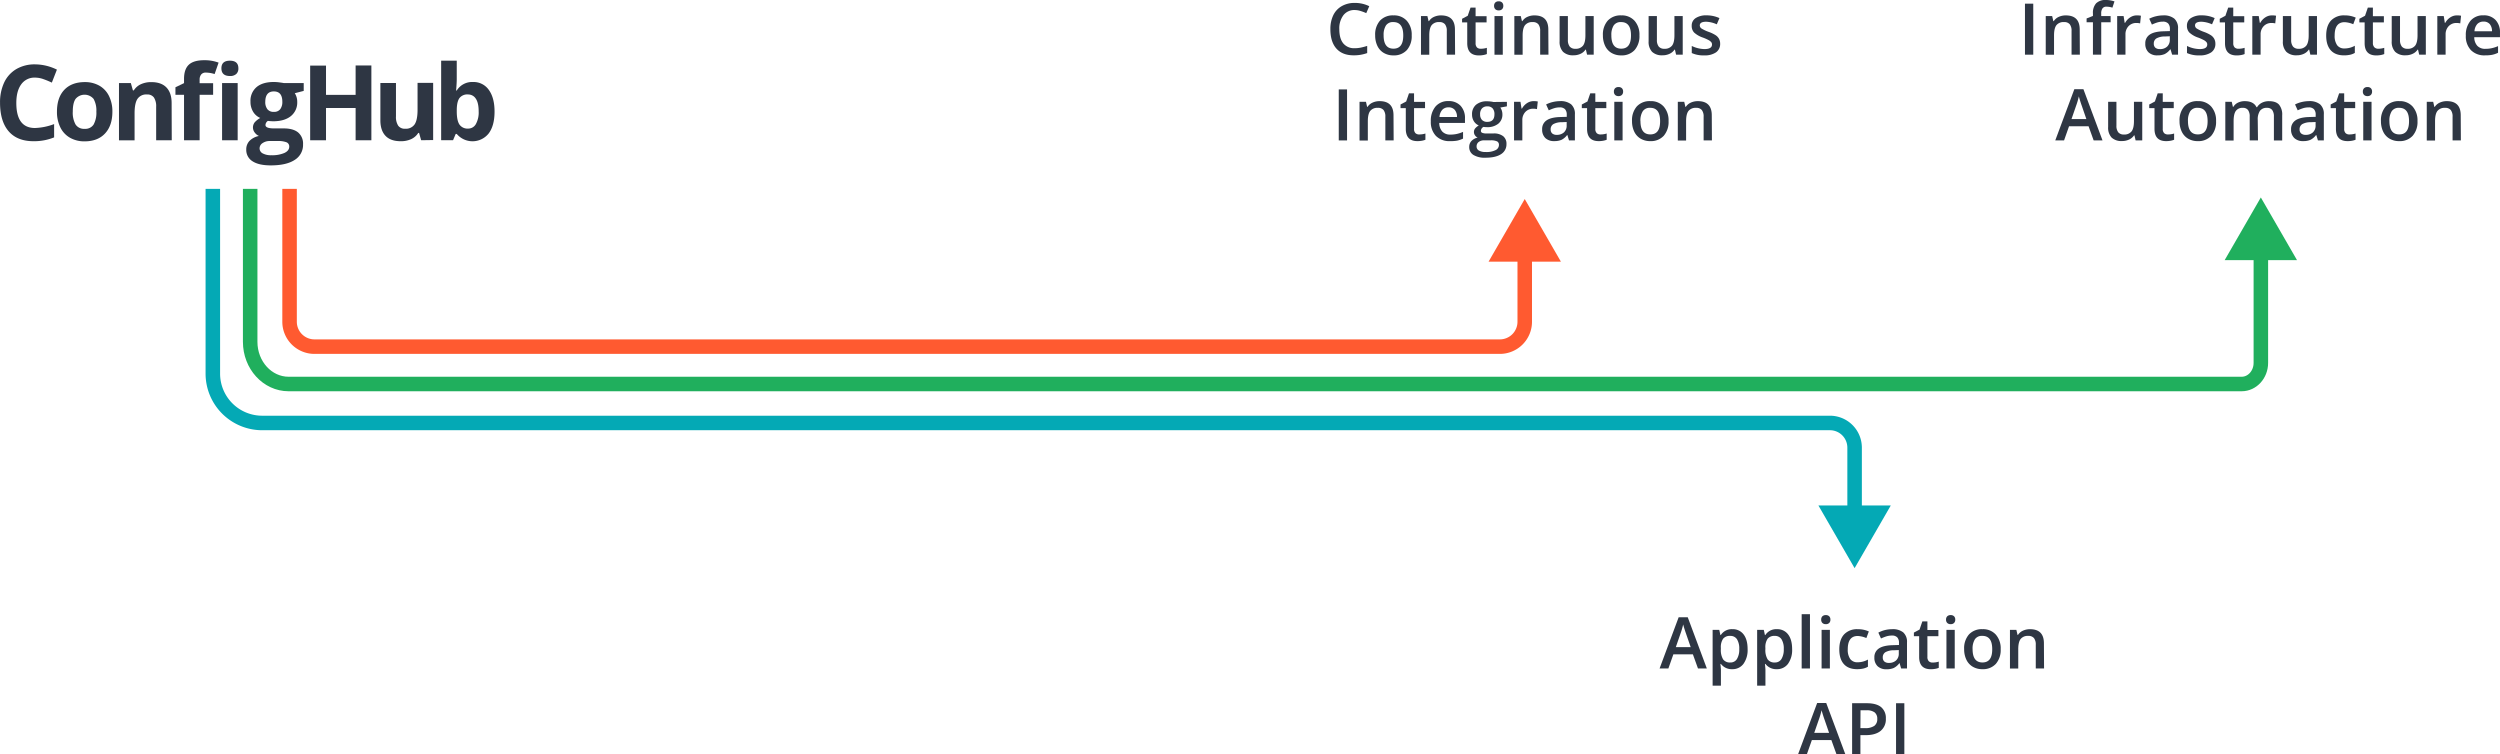 <svg xmlns="http://www.w3.org/2000/svg" viewBox="0 0 1205.65 363.74"><defs><style>.a{fill:#2e3643;}.b,.d,.f{fill:none;stroke-miterlimit:10;stroke-width:7px;}.b{stroke:#ff5a30;}.c{fill:#ff5a30;}.d{stroke:#20af5d;}.e{fill:#20af5d;}.f{stroke:#04a9b5;}.g{fill:#04a9b5;}</style></defs><title>integration</title><path class="a" d="M292.82,412.59a7.79,7.79,0,0,0-6.68,3.24q-2.37,3.24-2.37,9,0,12.06,9,12.06A28.61,28.61,0,0,0,302,435v6.41a25.53,25.53,0,0,1-9.91,1.85q-7.87,0-12-4.77t-4.17-13.7a22.37,22.37,0,0,1,2-9.85,14.79,14.79,0,0,1,5.88-6.48,17.4,17.4,0,0,1,9-2.26,24.27,24.27,0,0,1,10.55,2.54L300.9,415a41.15,41.15,0,0,0-4.07-1.68A12.14,12.14,0,0,0,292.82,412.59Z" transform="translate(-275.9 -375.16)"/><path class="a" d="M330.1,429q0,6.73-3.55,10.53t-9.89,3.8a13.83,13.83,0,0,1-7-1.74,11.57,11.57,0,0,1-4.66-5,16.78,16.78,0,0,1-1.63-7.59q0-6.76,3.53-10.5t9.91-3.75a13.91,13.91,0,0,1,7,1.73,11.52,11.52,0,0,1,4.66,5A16.62,16.62,0,0,1,330.1,429ZM311,429a11.57,11.57,0,0,0,1.34,6.19,4.81,4.81,0,0,0,4.38,2.1,4.73,4.73,0,0,0,4.33-2.08,11.74,11.74,0,0,0,1.32-6.2,11.39,11.39,0,0,0-1.33-6.14,5.66,5.66,0,0,0-8.7,0Q311,424.84,311,429Z" transform="translate(-275.9 -375.16)"/><path class="a" d="M358.73,442.79h-7.52v-16.1a7.74,7.74,0,0,0-1.06-4.48,3.86,3.86,0,0,0-3.38-1.49,5.08,5.08,0,0,0-4.56,2.11q-1.41,2.11-1.41,7v13h-7.52V415.23H339l1,3.53h.42a8,8,0,0,1,3.46-3,11.8,11.8,0,0,1,5-1q4.81,0,7.3,2.6t2.49,7.51Z" transform="translate(-275.9 -375.16)"/><path class="a" d="M378.68,420.87h-6.51v21.92h-7.52V420.87h-4.14v-3.62l4.14-2v-2q0-4.71,2.32-6.88t7.42-2.17a19.31,19.31,0,0,1,6.93,1.16l-1.92,5.52a14,14,0,0,0-4.19-.71,2.71,2.71,0,0,0-2.32.95,3.92,3.92,0,0,0-.72,2.43v1.73h6.51Zm4-12.77q0-3.67,4.09-3.67t4.09,3.67a3.58,3.58,0,0,1-1,2.72,4.3,4.3,0,0,1-3.07,1Q382.68,411.8,382.68,408.1Zm7.84,34.69H383V415.23h7.52Z" transform="translate(-275.9 -375.16)"/><path class="a" d="M422.37,415.23V419l-4.31,1.11a7.53,7.53,0,0,1,1.18,4.14,8.36,8.36,0,0,1-3.09,6.92q-3.09,2.48-8.59,2.48l-1.36-.07-1.11-.12a2.5,2.5,0,0,0-1.16,2q0,1.63,4.14,1.63h4.68q4.54,0,6.92,1.95a7,7,0,0,1,2.38,5.72,8.48,8.48,0,0,1-4,7.5q-4,2.66-11.58,2.66-5.77,0-8.81-2a6.38,6.38,0,0,1-3-5.63,5.9,5.9,0,0,1,1.55-4.17,8.83,8.83,0,0,1,4.56-2.39,5,5,0,0,1-2-1.62,4,4,0,0,1,0-5,10.55,10.55,0,0,1,2.64-2.06,7.4,7.4,0,0,1-3.44-3,9.15,9.15,0,0,1-1.27-4.88,8.61,8.61,0,0,1,2.93-7q2.93-2.47,8.38-2.47a21.47,21.47,0,0,1,2.75.21q1.59.21,2,.31Zm-21.28,31.46a2.73,2.73,0,0,0,1.49,2.44,8.21,8.21,0,0,0,4.18.89,14.81,14.81,0,0,0,6.34-1.11q2.29-1.11,2.29-3a2.15,2.15,0,0,0-1.36-2.15,11.11,11.11,0,0,0-4.19-.59H406a5.9,5.9,0,0,0-3.46,1A3,3,0,0,0,401.09,446.69Zm2.74-22.44a5.61,5.61,0,0,0,1,3.55,3.72,3.72,0,0,0,3.12,1.31,3.64,3.64,0,0,0,3.11-1.31,5.76,5.76,0,0,0,1-3.55q0-5-4.09-5T403.83,424.25Z" transform="translate(-275.9 -375.16)"/><path class="a" d="M455,442.79H447.4V427.23H433.12v15.56h-7.64v-36h7.64v14.13H447.4V406.74H455Z" transform="translate(-275.9 -375.16)"/><path class="a" d="M479,442.79l-1-3.53h-.39a7.94,7.94,0,0,1-3.43,3,11.71,11.71,0,0,1-5.05,1q-4.86,0-7.32-2.6t-2.47-7.48v-18h7.52v16.1a7.73,7.73,0,0,0,1.06,4.47,3.86,3.86,0,0,0,3.38,1.49,5.08,5.08,0,0,0,4.56-2.11q1.41-2.11,1.41-7v-13h7.52v27.57Z" transform="translate(-275.9 -375.16)"/><path class="a" d="M504,414.71a8.92,8.92,0,0,1,7.64,3.81q2.76,3.81,2.76,10.44,0,6.83-2.85,10.58a9.94,9.94,0,0,1-15.37.22h-.52l-1.26,3h-5.75V404.43h7.52v8.93q0,1.7-.3,5.45h.3A8.7,8.7,0,0,1,504,414.71Zm-2.42,6a4.75,4.75,0,0,0-4.07,1.71q-1.28,1.71-1.33,5.66v.81q0,4.44,1.32,6.36a4.71,4.71,0,0,0,4.18,1.92,4.19,4.19,0,0,0,3.69-2.13,11.55,11.55,0,0,0,1.37-6.2q0-4.07-1.38-6.1A4.33,4.33,0,0,0,501.55,420.72Z" transform="translate(-275.9 -375.16)"/><path class="a" d="M929.25,380a6.63,6.63,0,0,0-5.45,2.46,10.5,10.5,0,0,0-2,6.78q0,4.53,1.91,6.85a6.74,6.74,0,0,0,5.53,2.32,14.5,14.5,0,0,0,3-.31q1.46-.31,3-.8v3.45a18.46,18.46,0,0,1-6.56,1.09q-5.4,0-8.3-3.27t-2.89-9.36a15.13,15.13,0,0,1,1.4-6.71A10,10,0,0,1,923,378.1a12.29,12.29,0,0,1,6.24-1.53,15.5,15.5,0,0,1,7,1.58l-1.45,3.35a21.67,21.67,0,0,0-2.63-1A9.49,9.49,0,0,0,929.25,380Z" transform="translate(-275.9 -375.16)"/><path class="a" d="M956.71,392.19a10.16,10.16,0,0,1-2.34,7.12,8.38,8.38,0,0,1-6.51,2.56,8.92,8.92,0,0,1-4.61-1.18,7.77,7.77,0,0,1-3.08-3.38,11.51,11.51,0,0,1-1.08-5.12,10.09,10.09,0,0,1,2.32-7.07,8.42,8.42,0,0,1,6.55-2.54,8.2,8.2,0,0,1,6.39,2.6A10,10,0,0,1,956.71,392.19Zm-13.55,0q0,6.44,4.76,6.44t4.71-6.44q0-6.38-4.75-6.38a4,4,0,0,0-3.61,1.65A8.39,8.39,0,0,0,943.17,392.19Z" transform="translate(-275.9 -375.16)"/><path class="a" d="M977.63,401.53h-4V390.08a5,5,0,0,0-.87-3.21,3.35,3.35,0,0,0-2.75-1.06,4.38,4.38,0,0,0-3.67,1.48q-1.16,1.48-1.16,5v9.27h-4V382.92h3.1l.56,2.44h.2a5.51,5.51,0,0,1,2.39-2.05,8,8,0,0,1,3.43-.72q6.7,0,6.7,6.81Z" transform="translate(-275.9 -375.16)"/><path class="a" d="M990.06,398.67a9.62,9.62,0,0,0,2.89-.45v3a8,8,0,0,1-1.69.48,11.66,11.66,0,0,1-2.15.19q-5.62,0-5.62-5.92v-10H981v-1.75l2.73-1.45,1.35-3.94h2.44v4.14h5.3v3h-5.3v10a2.8,2.8,0,0,0,.71,2.11A2.61,2.61,0,0,0,990.06,398.67Z" transform="translate(-275.9 -375.16)"/><path class="a" d="M996.44,378a2.19,2.19,0,0,1,.58-1.63,2.26,2.26,0,0,1,1.66-.57,2.21,2.21,0,0,1,1.62.57,2.19,2.19,0,0,1,.58,1.63,2.15,2.15,0,0,1-.58,1.59,2.19,2.19,0,0,1-1.62.58,2.24,2.24,0,0,1-1.66-.58A2.15,2.15,0,0,1,996.44,378Zm4.19,23.54h-4V382.92h4Z" transform="translate(-275.9 -375.16)"/><path class="a" d="M1022.66,401.53h-4V390.08a5,5,0,0,0-.87-3.21,3.35,3.35,0,0,0-2.75-1.06,4.38,4.38,0,0,0-3.67,1.48q-1.16,1.48-1.16,5v9.27h-4V382.92h3.1l.56,2.44h.2a5.51,5.51,0,0,1,2.39-2.05,8,8,0,0,1,3.43-.72q6.7,0,6.7,6.81Z" transform="translate(-275.9 -375.16)"/><path class="a" d="M1041.28,401.53l-.56-2.44h-.2a5.62,5.62,0,0,1-2.35,2,7.85,7.85,0,0,1-3.47.74,6.82,6.82,0,0,1-5-1.68,7,7,0,0,1-1.67-5.1V382.92h4v11.48a5,5,0,0,0,.88,3.21,3.34,3.34,0,0,0,2.74,1.07,4.37,4.37,0,0,0,3.66-1.49q1.17-1.49,1.17-5v-9.27h4v18.61Z" transform="translate(-275.9 -375.16)"/><path class="a" d="M1066.54,392.19a10.16,10.16,0,0,1-2.34,7.12,8.38,8.38,0,0,1-6.51,2.56,8.92,8.92,0,0,1-4.61-1.18,7.77,7.77,0,0,1-3.08-3.38,11.52,11.52,0,0,1-1.08-5.12,10.09,10.09,0,0,1,2.32-7.07,8.42,8.42,0,0,1,6.55-2.54,8.2,8.2,0,0,1,6.39,2.6A10,10,0,0,1,1066.54,392.19Zm-13.55,0q0,6.44,4.76,6.44t4.71-6.44q0-6.38-4.75-6.38a4,4,0,0,0-3.61,1.65A8.39,8.39,0,0,0,1053,392.19Z" transform="translate(-275.9 -375.16)"/><path class="a" d="M1084.21,401.53l-.56-2.44h-.2a5.62,5.62,0,0,1-2.35,2,7.85,7.85,0,0,1-3.47.74,6.82,6.82,0,0,1-5-1.68,7,7,0,0,1-1.67-5.1V382.92h4v11.48a5,5,0,0,0,.88,3.21,3.34,3.34,0,0,0,2.74,1.07,4.37,4.37,0,0,0,3.66-1.49q1.17-1.49,1.17-5v-9.27h4v18.61Z" transform="translate(-275.9 -375.16)"/><path class="a" d="M1105.46,396.23a4.87,4.87,0,0,1-2,4.18,9.5,9.5,0,0,1-5.69,1.46,13.43,13.43,0,0,1-6-1.13v-3.42a14.67,14.67,0,0,0,6.11,1.51q3.65,0,3.65-2.2a1.75,1.75,0,0,0-.4-1.18,4.8,4.8,0,0,0-1.33-1,22.89,22.89,0,0,0-2.57-1.14,11.91,11.91,0,0,1-4.35-2.49,4.61,4.61,0,0,1-1.14-3.23,4.24,4.24,0,0,1,1.93-3.71,9.14,9.14,0,0,1,5.24-1.32,14.85,14.85,0,0,1,6.21,1.33l-1.28,3a13.81,13.81,0,0,0-5.07-1.25q-3.13,0-3.13,1.78a1.8,1.8,0,0,0,.82,1.48,18,18,0,0,0,3.56,1.67,16.26,16.26,0,0,1,3.35,1.63,4.87,4.87,0,0,1,1.55,1.71A4.94,4.94,0,0,1,1105.46,396.23Z" transform="translate(-275.9 -375.16)"/><path class="a" d="M921.53,442.88v-24.6h4v24.6Z" transform="translate(-275.9 -375.16)"/><path class="a" d="M948,442.88h-4V431.44a5,5,0,0,0-.87-3.21,3.35,3.35,0,0,0-2.75-1.06,4.38,4.38,0,0,0-3.67,1.48q-1.16,1.48-1.16,5v9.27h-4V424.27h3.1l.56,2.44h.2a5.51,5.51,0,0,1,2.39-2.05,8,8,0,0,1,3.43-.72q6.7,0,6.7,6.81Z" transform="translate(-275.9 -375.16)"/><path class="a" d="M960.43,440a9.62,9.62,0,0,0,2.89-.45v3a8,8,0,0,1-1.69.48,11.66,11.66,0,0,1-2.15.19q-5.62,0-5.62-5.92v-10h-2.54v-1.75l2.73-1.45,1.35-3.94h2.44v4.14h5.3v3h-5.3v10a2.8,2.8,0,0,0,.71,2.11A2.61,2.61,0,0,0,960.43,440Z" transform="translate(-275.9 -375.16)"/><path class="a" d="M975.17,443.22a9,9,0,0,1-6.79-2.53,9.62,9.62,0,0,1-2.45-7,10.55,10.55,0,0,1,2.27-7.17,7.85,7.85,0,0,1,6.24-2.61,7.67,7.67,0,0,1,5.82,2.24,8.55,8.55,0,0,1,2.14,6.16v2.14H970a6.11,6.11,0,0,0,1.46,4.16,5.1,5.1,0,0,0,3.89,1.46,14.35,14.35,0,0,0,3.07-.31,16.11,16.11,0,0,0,3.05-1V442a12.13,12.13,0,0,1-2.93,1A17.94,17.94,0,0,1,975.17,443.22Zm-.72-16.29a4,4,0,0,0-3,1.19,5.69,5.69,0,0,0-1.35,3.48h8.45a5.15,5.15,0,0,0-1.11-3.49A3.8,3.8,0,0,0,974.45,426.93Z" transform="translate(-275.9 -375.16)"/><path class="a" d="M1002.62,424.27v2.17l-3.18.59a5.14,5.14,0,0,1,.72,1.45,5.71,5.71,0,0,1,.29,1.82,5.57,5.57,0,0,1-2,4.53,8.31,8.31,0,0,1-5.47,1.65,8.86,8.86,0,0,1-1.62-.13,2.23,2.23,0,0,0-1.28,1.85,1,1,0,0,0,.6,1,5.16,5.16,0,0,0,2.2.32h3.25a7.22,7.22,0,0,1,4.68,1.31,4.62,4.62,0,0,1,1.6,3.79,5.51,5.51,0,0,1-2.61,4.88q-2.61,1.72-7.54,1.72a10.4,10.4,0,0,1-5.81-1.35,4.35,4.35,0,0,1-2-3.84,4.08,4.08,0,0,1,1.08-2.89,5.82,5.82,0,0,1,3-1.62,3,3,0,0,1-1.3-1.09,2.74,2.74,0,0,1-.51-1.57,2.71,2.71,0,0,1,.59-1.77,6.8,6.8,0,0,1,1.75-1.43,5.18,5.18,0,0,1-2.35-2,6,6,0,0,1-.9-3.29,5.9,5.9,0,0,1,1.91-4.69,8,8,0,0,1,5.44-1.67,13.28,13.28,0,0,1,1.66.11,10.59,10.59,0,0,1,1.3.23ZM988,445.78a2.17,2.17,0,0,0,1.15,2,6.34,6.34,0,0,0,3.24.69,9.79,9.79,0,0,0,4.81-.93,2.77,2.77,0,0,0,1.58-2.46,1.84,1.84,0,0,0-.87-1.73,7,7,0,0,0-3.22-.51h-3a4.21,4.21,0,0,0-2.7.8A2.62,2.62,0,0,0,988,445.78Zm1.7-15.48a3.74,3.74,0,0,0,.9,2.69,3.4,3.4,0,0,0,2.58.94q3.43,0,3.43-3.67a4.16,4.16,0,0,0-.85-2.8,3.23,3.23,0,0,0-2.58-1,3.33,3.33,0,0,0-2.6,1A4.1,4.1,0,0,0,989.69,430.29Z" transform="translate(-275.9 -375.16)"/><path class="a" d="M1015.51,423.93a9.55,9.55,0,0,1,2,.17l-.39,3.69a7.47,7.47,0,0,0-1.75-.2,5.06,5.06,0,0,0-3.84,1.55,5.59,5.59,0,0,0-1.47,4v9.73h-4V424.27h3.1l.52,3.28h.2a7.37,7.37,0,0,1,2.42-2.64A5.74,5.74,0,0,1,1015.51,423.93Z" transform="translate(-275.9 -375.16)"/><path class="a" d="M1032.57,442.88l-.79-2.59h-.13a7.62,7.62,0,0,1-2.71,2.31,8.57,8.57,0,0,1-3.5.61,5.93,5.93,0,0,1-4.28-1.48,5.54,5.54,0,0,1-1.54-4.19,4.92,4.92,0,0,1,2.14-4.34q2.14-1.46,6.51-1.6l3.21-.1v-1a3.77,3.77,0,0,0-.83-2.67,3.4,3.4,0,0,0-2.58-.88,8.94,8.94,0,0,0-2.74.42,20.74,20.74,0,0,0-2.52,1l-1.28-2.83a13.78,13.78,0,0,1,3.31-1.2,15.26,15.26,0,0,1,3.4-.41,8.05,8.05,0,0,1,5.36,1.55,6.06,6.06,0,0,1,1.81,4.86v12.54Zm-5.89-2.69a4.9,4.9,0,0,0,3.46-1.2,4.36,4.36,0,0,0,1.3-3.37V434l-2.39.1a8.17,8.17,0,0,0-4.06.93,2.84,2.84,0,0,0-1.27,2.55,2.49,2.49,0,0,0,.74,1.93A3.18,3.18,0,0,0,1026.68,440.19Z" transform="translate(-275.9 -375.16)"/><path class="a" d="M1047.85,440a9.62,9.62,0,0,0,2.89-.45v3a8,8,0,0,1-1.69.48,11.66,11.66,0,0,1-2.15.19q-5.62,0-5.62-5.92v-10h-2.54v-1.75l2.73-1.45,1.35-3.94h2.44v4.14h5.3v3h-5.3v10a2.79,2.79,0,0,0,.72,2.11A2.61,2.61,0,0,0,1047.85,440Z" transform="translate(-275.9 -375.16)"/><path class="a" d="M1054.22,419.34a2.19,2.19,0,0,1,.58-1.63,2.26,2.26,0,0,1,1.66-.57,2.21,2.21,0,0,1,1.62.57,2.19,2.19,0,0,1,.58,1.63,2.15,2.15,0,0,1-.58,1.59,2.19,2.19,0,0,1-1.62.58,2.24,2.24,0,0,1-1.66-.58A2.15,2.15,0,0,1,1054.22,419.34Zm4.19,23.54h-4V424.27h4Z" transform="translate(-275.9 -375.16)"/><path class="a" d="M1080.58,433.54a10.16,10.16,0,0,1-2.34,7.12,8.38,8.38,0,0,1-6.51,2.56,8.92,8.92,0,0,1-4.61-1.18,7.77,7.77,0,0,1-3.08-3.38,11.52,11.52,0,0,1-1.08-5.12,10.09,10.09,0,0,1,2.32-7.07,8.42,8.42,0,0,1,6.55-2.54,8.2,8.2,0,0,1,6.39,2.6A10,10,0,0,1,1080.58,433.54Zm-13.55,0q0,6.44,4.76,6.44t4.71-6.44q0-6.38-4.75-6.38a4,4,0,0,0-3.61,1.65A8.39,8.39,0,0,0,1067,433.54Z" transform="translate(-275.9 -375.16)"/><path class="a" d="M1101.49,442.88h-4V431.44a5,5,0,0,0-.87-3.21,3.35,3.35,0,0,0-2.75-1.06,4.38,4.38,0,0,0-3.67,1.48q-1.16,1.48-1.16,5v9.27h-4V424.27h3.1l.56,2.44h.2a5.5,5.5,0,0,1,2.39-2.05,8,8,0,0,1,3.43-.72q6.7,0,6.7,6.81Z" transform="translate(-275.9 -375.16)"/><path class="a" d="M1094.77,697.54l-2.46-6.83h-9.41l-2.41,6.83h-4.24l9.2-24.7h4.38l9.21,24.7Zm-3.52-10.3-2.31-6.7q-.25-.67-.7-2.12t-.61-2.12a37.73,37.73,0,0,1-1.33,4.53l-2.22,6.41Z" transform="translate(-275.9 -375.16)"/><path class="a" d="M1111.32,697.88a6.52,6.52,0,0,1-5.49-2.54h-.24q.24,2.36.24,2.86v7.62h-4V678.93h3.2q.13.52.55,2.49h.2a6.2,6.2,0,0,1,5.55-2.83,6.46,6.46,0,0,1,5.43,2.52q1.94,2.52,1.94,7.08a11.39,11.39,0,0,1-2,7.12A6.52,6.52,0,0,1,1111.32,697.88Zm-1-16.05a4.11,4.11,0,0,0-3.44,1.38,7.16,7.16,0,0,0-1.08,4.41v.59a8.71,8.71,0,0,0,1.08,4.92,4,4,0,0,0,3.52,1.52,3.57,3.57,0,0,0,3.16-1.68,8.69,8.69,0,0,0,1.11-4.8,8.39,8.39,0,0,0-1.1-4.74A3.68,3.68,0,0,0,1110.36,681.83Z" transform="translate(-275.9 -375.16)"/><path class="a" d="M1132.79,697.88a6.52,6.52,0,0,1-5.49-2.54h-.24q.24,2.36.24,2.86v7.62h-4V678.93h3.2q.13.52.55,2.49h.2a6.2,6.2,0,0,1,5.55-2.83,6.46,6.46,0,0,1,5.43,2.52q1.94,2.52,1.94,7.08a11.39,11.39,0,0,1-2,7.12A6.52,6.52,0,0,1,1132.79,697.88Zm-1-16.05a4.11,4.11,0,0,0-3.44,1.38,7.16,7.16,0,0,0-1.08,4.41v.59a8.71,8.71,0,0,0,1.08,4.92,4,4,0,0,0,3.52,1.52,3.57,3.57,0,0,0,3.16-1.68,8.69,8.69,0,0,0,1.11-4.8,8.39,8.39,0,0,0-1.1-4.74A3.68,3.68,0,0,0,1131.83,681.83Z" transform="translate(-275.9 -375.16)"/><path class="a" d="M1148.77,697.54h-4V671.36h4Z" transform="translate(-275.9 -375.16)"/><path class="a" d="M1154.19,674a2.19,2.19,0,0,1,.58-1.63,2.26,2.26,0,0,1,1.66-.57,2.22,2.22,0,0,1,1.62.57,2.19,2.19,0,0,1,.58,1.63,2.15,2.15,0,0,1-.58,1.59,2.2,2.2,0,0,1-1.62.58,2.24,2.24,0,0,1-1.66-.58A2.15,2.15,0,0,1,1154.19,674Zm4.19,23.54h-4V678.93h4Z" transform="translate(-275.9 -375.16)"/><path class="a" d="M1171.54,697.88q-4.22,0-6.42-2.46t-2.2-7.08q0-4.69,2.3-7.22a8.52,8.52,0,0,1,6.64-2.52,12.44,12.44,0,0,1,5.3,1.09l-1.19,3.18a12,12,0,0,0-4.14-1q-4.83,0-4.83,6.41a7.68,7.68,0,0,0,1.2,4.7,4.17,4.17,0,0,0,3.53,1.57,10.11,10.11,0,0,0,5-1.31v3.45a7.79,7.79,0,0,1-2.26.89A13.63,13.63,0,0,1,1171.54,697.88Z" transform="translate(-275.9 -375.16)"/><path class="a" d="M1192.74,697.54,1192,695h-.13a7.62,7.62,0,0,1-2.71,2.31,8.56,8.56,0,0,1-3.5.61,5.93,5.93,0,0,1-4.28-1.48,5.54,5.54,0,0,1-1.54-4.19,4.92,4.92,0,0,1,2.14-4.34q2.14-1.46,6.51-1.6l3.21-.1v-1a3.77,3.77,0,0,0-.83-2.67,3.4,3.4,0,0,0-2.58-.88,8.94,8.94,0,0,0-2.74.42,20.67,20.67,0,0,0-2.52,1l-1.28-2.83A13.74,13.74,0,0,1,1185,679a15.23,15.23,0,0,1,3.4-.41,8,8,0,0,1,5.36,1.55,6.06,6.06,0,0,1,1.81,4.86v12.54Zm-5.89-2.69a4.9,4.9,0,0,0,3.46-1.2,4.36,4.36,0,0,0,1.3-3.37v-1.62l-2.39.1a8.17,8.17,0,0,0-4.06.93,2.84,2.84,0,0,0-1.27,2.55,2.49,2.49,0,0,0,.74,1.93A3.18,3.18,0,0,0,1186.85,694.85Z" transform="translate(-275.9 -375.16)"/><path class="a" d="M1208,694.68a9.62,9.62,0,0,0,2.89-.45v3a8,8,0,0,1-1.69.48,11.66,11.66,0,0,1-2.15.19q-5.62,0-5.62-5.92v-10h-2.54v-1.75l2.73-1.45,1.35-3.94h2.44v4.14h5.3v3h-5.3v10a2.79,2.79,0,0,0,.72,2.11A2.61,2.61,0,0,0,1208,694.68Z" transform="translate(-275.9 -375.16)"/><path class="a" d="M1214.4,674a2.19,2.19,0,0,1,.58-1.63,2.26,2.26,0,0,1,1.66-.57,2.22,2.22,0,0,1,1.62.57,2.19,2.19,0,0,1,.58,1.63,2.15,2.15,0,0,1-.58,1.59,2.2,2.2,0,0,1-1.62.58,2.24,2.24,0,0,1-1.66-.58A2.15,2.15,0,0,1,1214.4,674Zm4.19,23.54h-4V678.93h4Z" transform="translate(-275.9 -375.16)"/><path class="a" d="M1240.75,688.2a10.15,10.15,0,0,1-2.34,7.12,8.38,8.38,0,0,1-6.51,2.56,8.92,8.92,0,0,1-4.61-1.18,7.77,7.77,0,0,1-3.08-3.38,11.52,11.52,0,0,1-1.08-5.12,10.09,10.09,0,0,1,2.32-7.07,8.42,8.42,0,0,1,6.55-2.54,8.2,8.2,0,0,1,6.39,2.6A10,10,0,0,1,1240.75,688.2Zm-13.55,0q0,6.44,4.76,6.44t4.71-6.44q0-6.38-4.75-6.38a4,4,0,0,0-3.61,1.65A8.39,8.39,0,0,0,1227.2,688.2Z" transform="translate(-275.9 -375.16)"/><path class="a" d="M1261.67,697.54h-4V686.1a5,5,0,0,0-.87-3.21,3.35,3.35,0,0,0-2.75-1.06,4.38,4.38,0,0,0-3.67,1.48q-1.16,1.48-1.16,5v9.27h-4V678.93h3.1l.56,2.44h.2a5.5,5.5,0,0,1,2.39-2.05,8,8,0,0,1,3.43-.72q6.7,0,6.7,6.81Z" transform="translate(-275.9 -375.16)"/><path class="a" d="M1161.56,738.9l-2.46-6.83h-9.41l-2.41,6.83h-4.24l9.2-24.7h4.38l9.21,24.7ZM1158,728.6l-2.31-6.7q-.25-.67-.7-2.12t-.61-2.12a37.73,37.73,0,0,1-1.33,4.53l-2.22,6.41Z" transform="translate(-275.9 -375.16)"/><path class="a" d="M1185.37,721.73a7.17,7.17,0,0,1-2.52,5.91q-2.53,2.05-7.19,2.05h-2.56v9.21h-4v-24.6h7.08q4.61,0,6.91,1.88A6.77,6.77,0,0,1,1185.37,721.73Zm-12.27,4.58h2.14a7.66,7.66,0,0,0,4.54-1.08,3.92,3.92,0,0,0,1.45-3.37,3.82,3.82,0,0,0-1.29-3.16,6.4,6.4,0,0,0-4-1h-2.79Z" transform="translate(-275.9 -375.16)"/><path class="a" d="M1190.29,738.9v-24.6h4v24.6Z" transform="translate(-275.9 -375.16)"/><path class="a" d="M1252.46,401.53v-24.6h4v24.6Z" transform="translate(-275.9 -375.16)"/><path class="a" d="M1278.93,401.53h-4V390.08a5,5,0,0,0-.87-3.21,3.35,3.35,0,0,0-2.75-1.06,4.38,4.38,0,0,0-3.67,1.48q-1.16,1.48-1.16,5v9.27h-4V382.92h3.1l.56,2.44h.2a5.5,5.5,0,0,1,2.39-2.05,8,8,0,0,1,3.43-.72q6.7,0,6.7,6.81Z" transform="translate(-275.9 -375.16)"/><path class="a" d="M1293.78,385.91h-4.54v15.62h-4V385.91h-3.06v-1.85l3.06-1.21v-1.21a6.77,6.77,0,0,1,1.55-4.89,6.33,6.33,0,0,1,4.73-1.59,12.62,12.62,0,0,1,4.11.69l-1,3a9.12,9.12,0,0,0-2.79-.47,2.27,2.27,0,0,0-2,.83,4.19,4.19,0,0,0-.61,2.5v1.21h4.54Z" transform="translate(-275.9 -375.16)"/><path class="a" d="M1306.38,382.58a9.54,9.54,0,0,1,2,.17l-.39,3.69a7.47,7.47,0,0,0-1.75-.2,5.06,5.06,0,0,0-3.84,1.55,5.59,5.59,0,0,0-1.47,4v9.73h-4V382.92h3.1l.52,3.28h.2a7.37,7.37,0,0,1,2.42-2.64A5.74,5.74,0,0,1,1306.38,382.58Z" transform="translate(-275.9 -375.16)"/><path class="a" d="M1323.44,401.53l-.79-2.59h-.13a7.62,7.62,0,0,1-2.71,2.31,8.57,8.57,0,0,1-3.5.61,5.93,5.93,0,0,1-4.28-1.48,5.54,5.54,0,0,1-1.54-4.19,4.92,4.92,0,0,1,2.14-4.34q2.14-1.46,6.51-1.6l3.21-.1v-1a3.77,3.77,0,0,0-.83-2.67,3.4,3.4,0,0,0-2.58-.88,8.94,8.94,0,0,0-2.74.42,20.74,20.74,0,0,0-2.52,1l-1.28-2.83a13.78,13.78,0,0,1,3.31-1.2,15.26,15.26,0,0,1,3.4-.41,8.05,8.05,0,0,1,5.36,1.55,6.06,6.06,0,0,1,1.81,4.86v12.54Zm-5.89-2.69a4.9,4.9,0,0,0,3.46-1.2,4.36,4.36,0,0,0,1.3-3.37v-1.62l-2.39.1a8.17,8.17,0,0,0-4.06.93,2.84,2.84,0,0,0-1.27,2.55,2.49,2.49,0,0,0,.74,1.93A3.18,3.18,0,0,0,1317.55,398.83Z" transform="translate(-275.9 -375.16)"/><path class="a" d="M1344.29,396.23a4.87,4.87,0,0,1-2,4.18,9.5,9.5,0,0,1-5.69,1.46,13.43,13.43,0,0,1-6-1.13v-3.42a14.67,14.67,0,0,0,6.11,1.51q3.65,0,3.65-2.2a1.75,1.75,0,0,0-.4-1.18,4.8,4.8,0,0,0-1.33-1,22.89,22.89,0,0,0-2.57-1.14,11.91,11.91,0,0,1-4.35-2.49,4.61,4.61,0,0,1-1.14-3.23,4.24,4.24,0,0,1,1.93-3.71,9.14,9.14,0,0,1,5.24-1.32,14.85,14.85,0,0,1,6.21,1.33l-1.28,3a13.81,13.81,0,0,0-5.07-1.25q-3.13,0-3.13,1.78a1.8,1.8,0,0,0,.82,1.48,18,18,0,0,0,3.56,1.67,16.26,16.26,0,0,1,3.35,1.63,4.87,4.87,0,0,1,1.55,1.71A4.94,4.94,0,0,1,1344.29,396.23Z" transform="translate(-275.9 -375.16)"/><path class="a" d="M1355.5,398.67a9.62,9.62,0,0,0,2.89-.45v3a8,8,0,0,1-1.69.48,11.66,11.66,0,0,1-2.15.19q-5.62,0-5.62-5.92v-10h-2.54v-1.75l2.73-1.45,1.35-3.94h2.44v4.14h5.3v3h-5.3v10a2.79,2.79,0,0,0,.72,2.11A2.61,2.61,0,0,0,1355.5,398.67Z" transform="translate(-275.9 -375.16)"/><path class="a" d="M1371.55,382.58a9.54,9.54,0,0,1,2,.17l-.39,3.69a7.47,7.47,0,0,0-1.75-.2,5.06,5.06,0,0,0-3.84,1.55,5.59,5.59,0,0,0-1.47,4v9.73h-4V382.92h3.1l.52,3.28h.2a7.37,7.37,0,0,1,2.42-2.64A5.74,5.74,0,0,1,1371.55,382.58Z" transform="translate(-275.9 -375.16)"/><path class="a" d="M1390.09,401.53l-.56-2.44h-.2a5.62,5.62,0,0,1-2.35,2,7.85,7.85,0,0,1-3.47.74,6.82,6.82,0,0,1-5-1.68,7,7,0,0,1-1.67-5.1V382.92h4v11.48a5,5,0,0,0,.88,3.21,3.34,3.34,0,0,0,2.74,1.07,4.37,4.37,0,0,0,3.66-1.49q1.17-1.49,1.17-5v-9.27h4v18.61Z" transform="translate(-275.9 -375.16)"/><path class="a" d="M1406.35,401.86q-4.22,0-6.42-2.46t-2.2-7.08q0-4.69,2.3-7.22a8.52,8.52,0,0,1,6.64-2.52,12.44,12.44,0,0,1,5.3,1.09l-1.19,3.18a12,12,0,0,0-4.14-1q-4.83,0-4.83,6.41a7.68,7.68,0,0,0,1.2,4.7,4.17,4.17,0,0,0,3.53,1.57,10.11,10.11,0,0,0,5-1.31v3.45a7.79,7.79,0,0,1-2.26.89A13.59,13.59,0,0,1,1406.35,401.86Z" transform="translate(-275.9 -375.16)"/><path class="a" d="M1422.84,398.67a9.62,9.62,0,0,0,2.89-.45v3a8,8,0,0,1-1.69.48,11.66,11.66,0,0,1-2.15.19q-5.62,0-5.62-5.92v-10h-2.54v-1.75l2.73-1.45,1.35-3.94h2.44v4.14h5.3v3h-5.3v10A2.79,2.79,0,0,0,1421,398,2.61,2.61,0,0,0,1422.84,398.67Z" transform="translate(-275.9 -375.16)"/><path class="a" d="M1442.58,401.53l-.56-2.44h-.2a5.62,5.62,0,0,1-2.35,2,7.85,7.85,0,0,1-3.47.74,6.82,6.82,0,0,1-5-1.68,7,7,0,0,1-1.67-5.1V382.92h4v11.48a5,5,0,0,0,.88,3.21,3.34,3.34,0,0,0,2.74,1.07,4.37,4.37,0,0,0,3.66-1.49q1.17-1.49,1.17-5v-9.27h4v18.61Z" transform="translate(-275.9 -375.16)"/><path class="a" d="M1460.77,382.58a9.54,9.54,0,0,1,2,.17l-.39,3.69a7.47,7.47,0,0,0-1.75-.2,5.06,5.06,0,0,0-3.84,1.55,5.59,5.59,0,0,0-1.47,4v9.73h-4V382.92h3.1l.52,3.28h.2a7.37,7.37,0,0,1,2.42-2.64A5.74,5.74,0,0,1,1460.77,382.58Z" transform="translate(-275.9 -375.16)"/><path class="a" d="M1474.31,401.86a9,9,0,0,1-6.79-2.53,9.61,9.61,0,0,1-2.45-7,10.55,10.55,0,0,1,2.27-7.17,7.85,7.85,0,0,1,6.24-2.61,7.67,7.67,0,0,1,5.82,2.24,8.55,8.55,0,0,1,2.14,6.16v2.14h-12.4a6.11,6.11,0,0,0,1.46,4.16,5.1,5.1,0,0,0,3.89,1.46,14.35,14.35,0,0,0,3.07-.31,16.1,16.1,0,0,0,3.05-1v3.21a12.14,12.14,0,0,1-2.93,1A17.94,17.94,0,0,1,1474.31,401.86Zm-.72-16.29a4,4,0,0,0-3,1.19,5.7,5.7,0,0,0-1.35,3.48h8.45a5.15,5.15,0,0,0-1.11-3.49A3.8,3.8,0,0,0,1473.59,385.57Z" transform="translate(-275.9 -375.16)"/><path class="a" d="M1285.59,442.88l-2.46-6.83h-9.41l-2.41,6.83h-4.24l9.2-24.7h4.38l9.21,24.7Zm-3.52-10.3-2.31-6.7q-.25-.67-.7-2.12t-.61-2.12a37.73,37.73,0,0,1-1.33,4.53l-2.22,6.41Z" transform="translate(-275.9 -375.16)"/><path class="a" d="M1305.82,442.88l-.56-2.44h-.2a5.62,5.62,0,0,1-2.35,2,7.85,7.85,0,0,1-3.47.74,6.82,6.82,0,0,1-5-1.68,7,7,0,0,1-1.67-5.1V424.27h4v11.48a5,5,0,0,0,.88,3.21,3.34,3.34,0,0,0,2.74,1.07,4.37,4.37,0,0,0,3.66-1.49q1.17-1.49,1.17-5v-9.27h4v18.61Z" transform="translate(-275.9 -375.16)"/><path class="a" d="M1321.5,440a9.62,9.62,0,0,0,2.89-.45v3a8,8,0,0,1-1.69.48,11.66,11.66,0,0,1-2.15.19q-5.62,0-5.62-5.92v-10h-2.54v-1.75l2.73-1.45,1.35-3.94h2.44v4.14h5.3v3h-5.3v10a2.79,2.79,0,0,0,.72,2.11A2.61,2.61,0,0,0,1321.5,440Z" transform="translate(-275.9 -375.16)"/><path class="a" d="M1344.62,433.54a10.16,10.16,0,0,1-2.34,7.12,8.38,8.38,0,0,1-6.51,2.56,8.92,8.92,0,0,1-4.61-1.18,7.77,7.77,0,0,1-3.08-3.38,11.52,11.52,0,0,1-1.08-5.12,10.09,10.09,0,0,1,2.32-7.07,8.42,8.42,0,0,1,6.55-2.54,8.2,8.2,0,0,1,6.39,2.6A10,10,0,0,1,1344.62,433.54Zm-13.55,0q0,6.44,4.76,6.44t4.71-6.44q0-6.38-4.75-6.38a4,4,0,0,0-3.61,1.65A8.39,8.39,0,0,0,1331.07,433.54Z" transform="translate(-275.9 -375.16)"/><path class="a" d="M1364.84,442.88h-4V431.41a5.2,5.2,0,0,0-.81-3.19,3,3,0,0,0-2.52-1.05,3.85,3.85,0,0,0-3.36,1.49q-1.07,1.49-1.07,5v9.27h-4V424.27h3.1l.56,2.44h.2a5.15,5.15,0,0,1,2.25-2.05,7.24,7.24,0,0,1,3.24-.72q4.29,0,5.69,2.93h.27a5.67,5.67,0,0,1,2.32-2.15,7.37,7.37,0,0,1,3.43-.77q3.33,0,4.85,1.68a7.46,7.46,0,0,1,1.52,5.13v12.13h-4V431.41a5.17,5.17,0,0,0-.82-3.19,3,3,0,0,0-2.53-1.05,3.93,3.93,0,0,0-3.37,1.44,7.42,7.42,0,0,0-1.07,4.42Z" transform="translate(-275.9 -375.16)"/><path class="a" d="M1393.75,442.88l-.79-2.59h-.13a7.62,7.62,0,0,1-2.71,2.31,8.57,8.57,0,0,1-3.5.61,5.93,5.93,0,0,1-4.28-1.48,5.54,5.54,0,0,1-1.54-4.19,4.92,4.92,0,0,1,2.14-4.34q2.14-1.46,6.51-1.6l3.21-.1v-1a3.77,3.77,0,0,0-.83-2.67,3.4,3.4,0,0,0-2.58-.88,8.94,8.94,0,0,0-2.74.42,20.74,20.74,0,0,0-2.52,1l-1.28-2.83a13.78,13.78,0,0,1,3.31-1.2,15.26,15.26,0,0,1,3.4-.41,8.05,8.05,0,0,1,5.36,1.55,6.06,6.06,0,0,1,1.81,4.86v12.54Zm-5.89-2.69a4.9,4.9,0,0,0,3.46-1.2,4.36,4.36,0,0,0,1.3-3.37V434l-2.39.1a8.17,8.17,0,0,0-4.06.93,2.84,2.84,0,0,0-1.27,2.55,2.49,2.49,0,0,0,.74,1.93A3.18,3.18,0,0,0,1387.86,440.19Z" transform="translate(-275.9 -375.16)"/><path class="a" d="M1409,440a9.62,9.62,0,0,0,2.89-.45v3a8,8,0,0,1-1.69.48,11.66,11.66,0,0,1-2.15.19q-5.62,0-5.62-5.92v-10h-2.54v-1.75l2.73-1.45,1.35-3.94h2.44v4.14h5.3v3h-5.3v10a2.79,2.79,0,0,0,.72,2.11A2.61,2.61,0,0,0,1409,440Z" transform="translate(-275.9 -375.16)"/><path class="a" d="M1415.41,419.34a2.19,2.19,0,0,1,.58-1.63,2.26,2.26,0,0,1,1.66-.57,2.21,2.21,0,0,1,1.62.57,2.19,2.19,0,0,1,.58,1.63,2.15,2.15,0,0,1-.58,1.59,2.19,2.19,0,0,1-1.62.58,2.24,2.24,0,0,1-1.66-.58A2.15,2.15,0,0,1,1415.41,419.34Zm4.19,23.54h-4V424.27h4Z" transform="translate(-275.9 -375.16)"/><path class="a" d="M1441.76,433.54a10.16,10.16,0,0,1-2.34,7.12,8.38,8.38,0,0,1-6.51,2.56,8.92,8.92,0,0,1-4.61-1.18,7.77,7.77,0,0,1-3.08-3.38,11.52,11.52,0,0,1-1.08-5.12,10.09,10.09,0,0,1,2.32-7.07,8.42,8.42,0,0,1,6.55-2.54,8.2,8.2,0,0,1,6.39,2.6A10,10,0,0,1,1441.76,433.54Zm-13.55,0q0,6.44,4.76,6.44t4.71-6.44q0-6.38-4.75-6.38a4,4,0,0,0-3.61,1.65A8.39,8.39,0,0,0,1428.21,433.54Z" transform="translate(-275.9 -375.16)"/><path class="a" d="M1462.68,442.88h-4V431.44a5,5,0,0,0-.87-3.21,3.35,3.35,0,0,0-2.75-1.06,4.38,4.38,0,0,0-3.67,1.48q-1.16,1.48-1.16,5v9.27h-4V424.27h3.1l.56,2.44h.2a5.5,5.5,0,0,1,2.39-2.05,8,8,0,0,1,3.43-.72q6.7,0,6.7,6.81Z" transform="translate(-275.9 -375.16)"/><path class="b" d="M415.55,466.23v64.1a12,12,0,0,0,12,12H999.22a12,12,0,0,0,12-12V496.25" transform="translate(-275.9 -375.16)"/><polygon class="c" points="752.77 126.2 735.32 95.98 717.87 126.2 752.77 126.2"/><path class="d" d="M396.55,466.23V540c0,11.24,8.3,20.35,18.54,20.35h941.86c5.12,0,9.27-4.56,9.27-10.18V495.51" transform="translate(-275.9 -375.16)"/><polygon class="e" points="1107.76 125.46 1090.31 95.23 1072.86 125.46 1107.76 125.46"/><path class="f" d="M1170.3,624V590.94a11.9,11.9,0,0,0-12-11.8H402.54a23.81,23.81,0,0,1-24-23.61V466.23" transform="translate(-275.9 -375.16)"/><polygon class="g" points="911.85 243.77 894.4 274 876.95 243.77 911.85 243.77"/></svg>